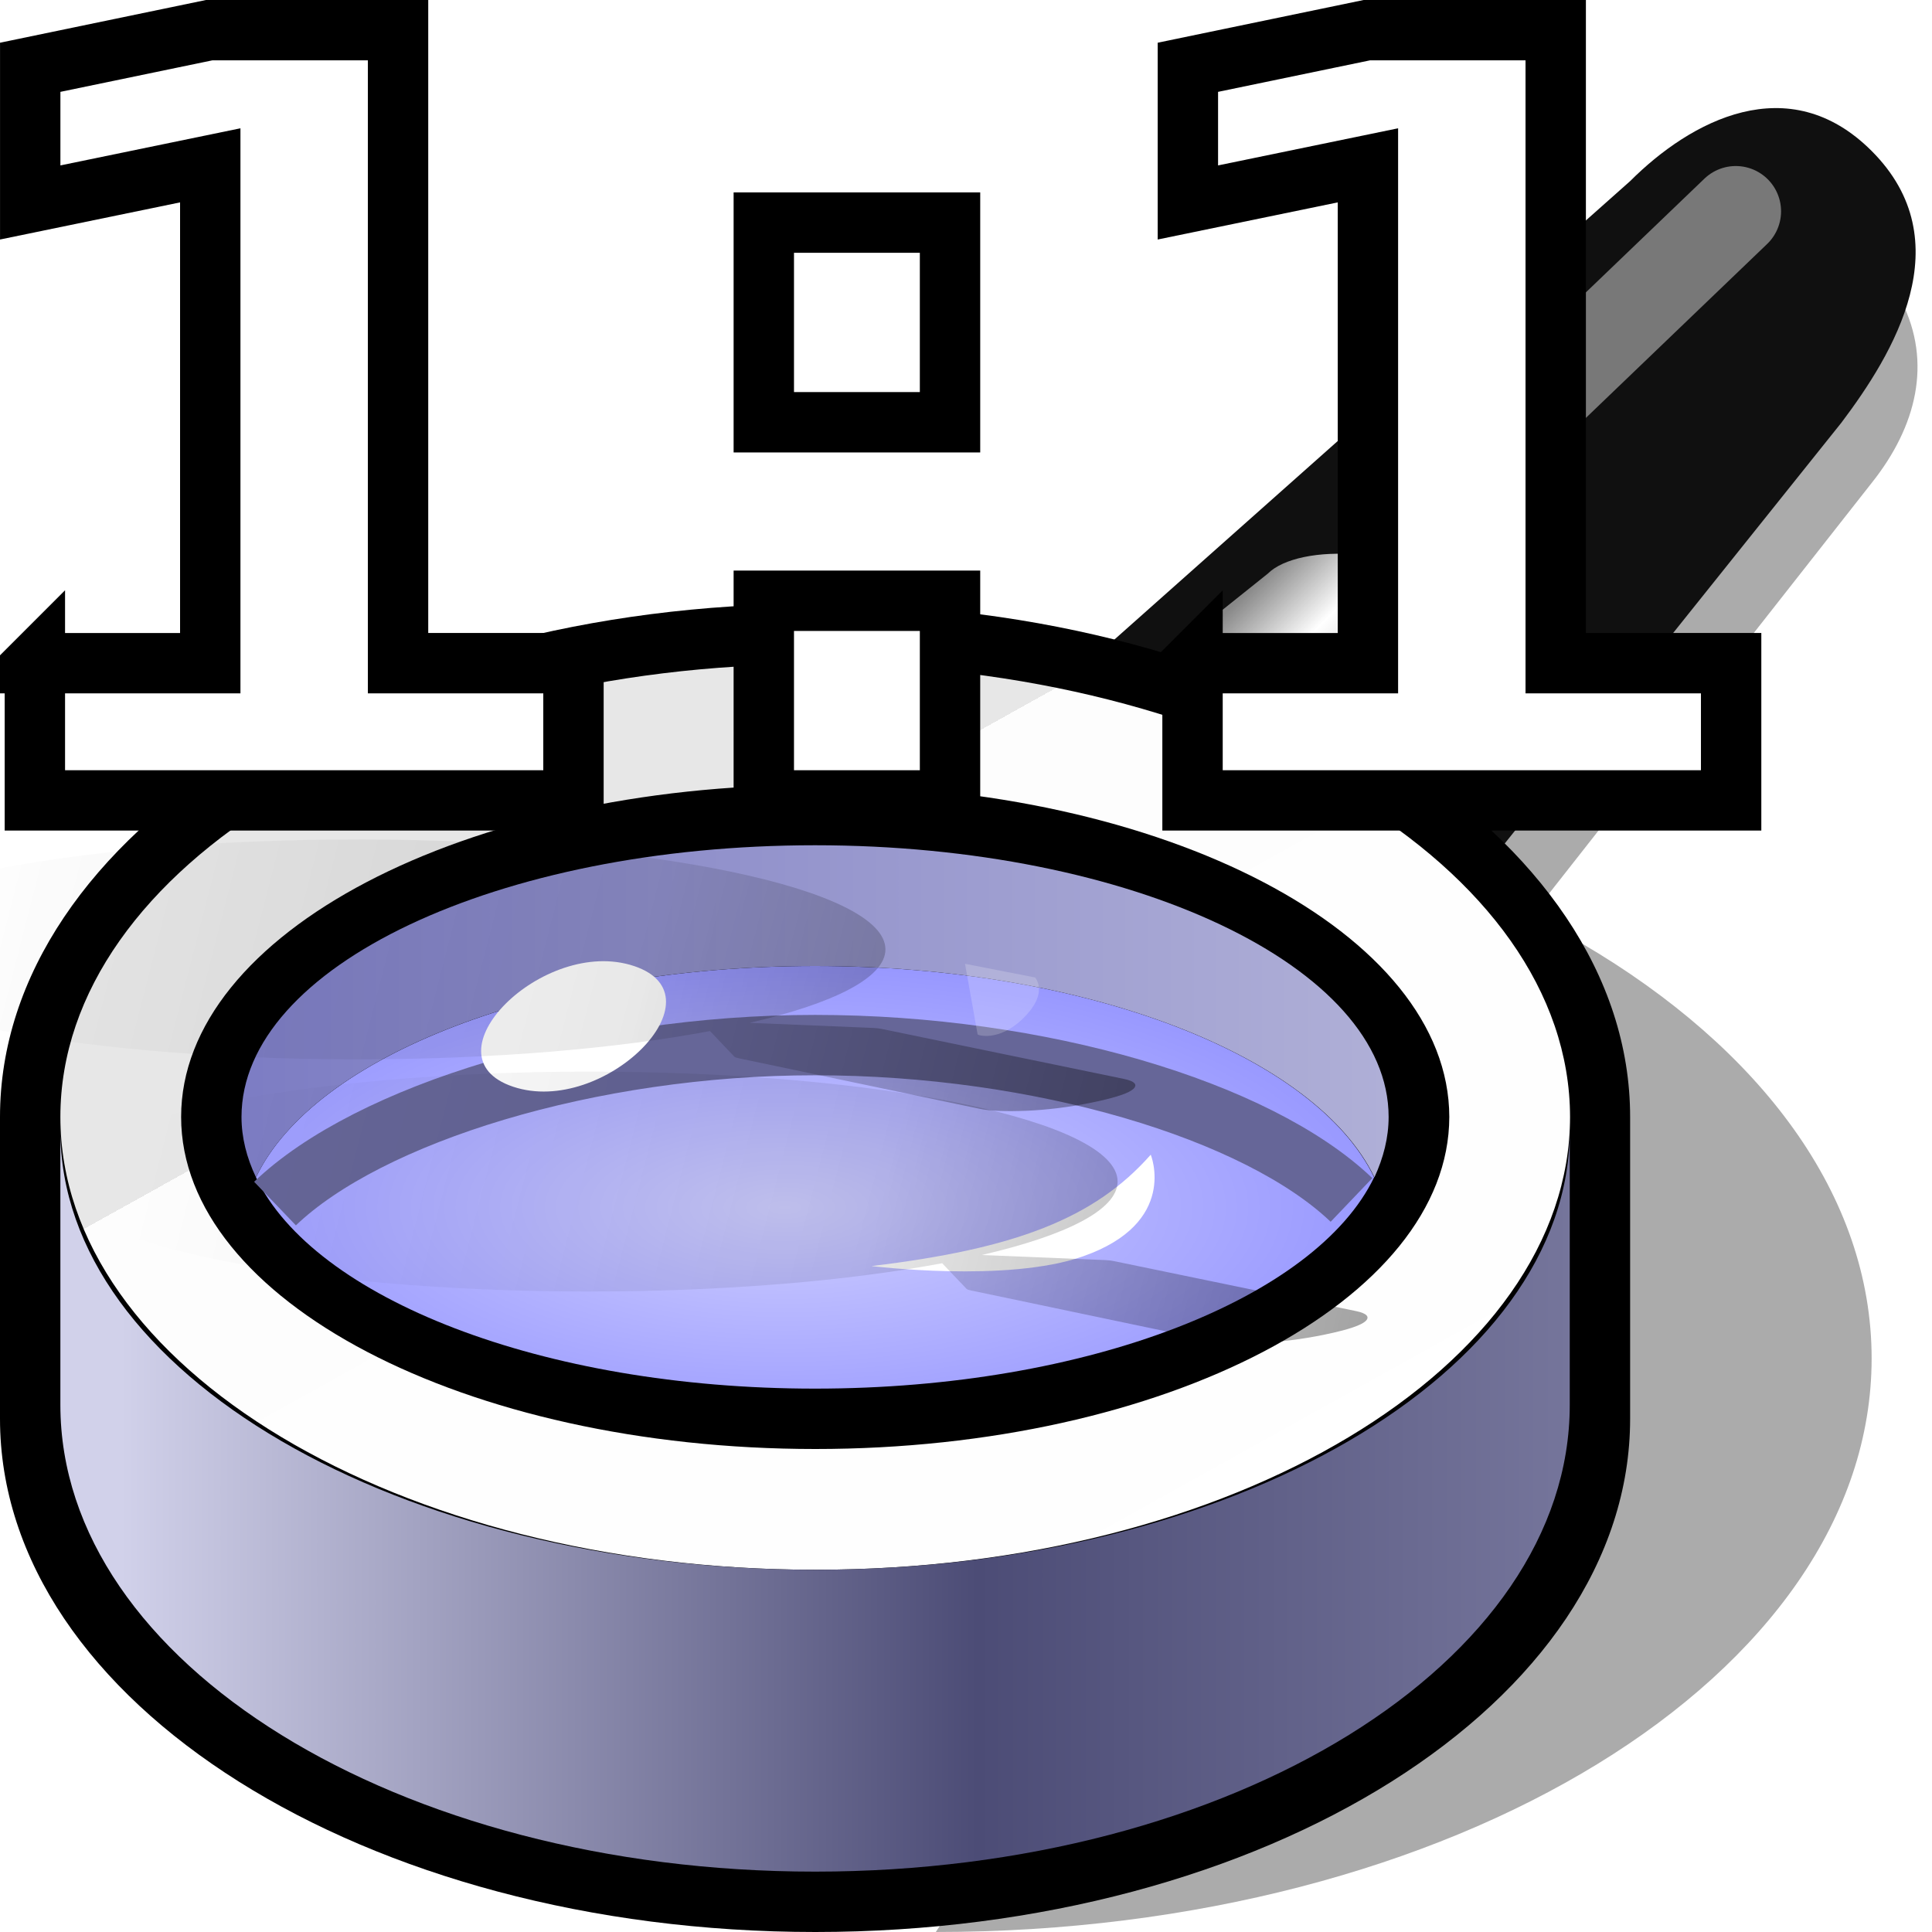<?xml version="1.0" encoding="UTF-8" standalone="no"?>
<svg
   xmlns:dc="http://purl.org/dc/elements/1.1/"
   xmlns:cc="http://creativecommons.org/ns#"
   xmlns:rdf="http://www.w3.org/1999/02/22-rdf-syntax-ns#"
   xmlns:svg="http://www.w3.org/2000/svg"
   xmlns="http://www.w3.org/2000/svg"
   xmlns:xlink="http://www.w3.org/1999/xlink"
   xmlns:sodipodi="http://sodipodi.sourceforge.net/DTD/sodipodi-0.dtd"
   xmlns:inkscape="http://www.inkscape.org/namespaces/inkscape"
   version="1.1"
   width="64"
   height="64"
   color-interpolation="linearRGB"
   id="svg2"
   sodipodi:version="0.32"
   inkscape:version="0.91 r13725"
   sodipodi:docname="zoom-original.svg"
   inkscape:output_extension="org.inkscape.output.svg.inkscape">
  <defs
     id="defs62">
    <inkscape:perspective
       sodipodi:type="inkscape:persp3d"
       inkscape:vp_x="0 : 32 : 1"
       inkscape:vp_y="0 : 1000 : 0"
       inkscape:vp_z="64 : 32 : 1"
       inkscape:persp3d-origin="32 : 21.333333 : 1"
       id="perspective66" />
    <radialGradient
       r="13.258"
       fy="30.146"
       fx="28.284"
       cy="30.146"
       cx="28.284"
       gradientTransform="matrix(1,-4.196543e-16,-3.619011e-17,0.34,1.860387e-15,19.896)"
       gradientUnits="userSpaceOnUse"
       id="radialGradient23432"
       xlink:href="#linearGradient2980"
       inkscape:collect="always" />
    <radialGradient
       r="13.258"
       fy="30.146"
       fx="28.284"
       cy="30.146"
       cx="28.284"
       gradientTransform="matrix(1,0,0,0.34,1.362626e-15,19.896)"
       gradientUnits="userSpaceOnUse"
       id="radialGradient23426"
       xlink:href="#linearGradient2980"
       inkscape:collect="always" />
    <linearGradient
       id="linearGradient2698">
      <stop
         style="stop-color:#555753"
         offset="0"
         id="stop2700" />
      <stop
         id="stop2706"
         offset="0.702"
         style="stop-color:#a3a5a2;stop-opacity:1;" />
      <stop
         style="stop-color:#888a85"
         offset="1"
         id="stop2702" />
    </linearGradient>
    <linearGradient
       id="linearGradient2617">
      <stop
         style="stop-color:#fbfbfa;stop-opacity:1;"
         offset="0"
         id="stop2619" />
      <stop
         style="stop-color:#d3d7cf"
         offset="1"
         id="stop2621" />
    </linearGradient>
    <linearGradient
       id="linearGradient2980"
       inkscape:collect="always">
      <stop
         id="stop2982"
         offset="0"
         style="stop-color:#000000;stop-opacity:1;" />
      <stop
         id="stop2984"
         offset="1"
         style="stop-color:#000000;stop-opacity:0;" />
    </linearGradient>
    <linearGradient
       id="linearGradient4919">
      <stop
         id="stop4921"
         offset="0"
         style="stop-color:#429eff;stop-opacity:1;" />
      <stop
         id="stop4923"
         offset="1"
         style="stop-color:#0044a7;stop-opacity:1;" />
    </linearGradient>
    <linearGradient
       id="linearGradient15493">
      <stop
         id="stop15495"
         offset="0"
         style="stop-color:#eeeeec;stop-opacity:1;" />
      <stop
         id="stop15497"
         offset="1"
         style="stop-color:#ffffff;stop-opacity:1" />
    </linearGradient>
    <linearGradient
       gradientUnits="userSpaceOnUse"
       y2="45.743"
       x2="46.779"
       y1="35.743"
       x1="3.5"
       id="linearGradient3250"
       xlink:href="#linearGradient3244"
       inkscape:collect="always" />
    <linearGradient
       id="linearGradient3244">
      <stop
         id="stop3246"
         offset="0"
         style="stop-color:#000000;stop-opacity:0" />
      <stop
         style="stop-color:#000000;stop-opacity:0;"
         offset="0.081"
         id="stop3274" />
      <stop
         id="stop3276"
         offset="0.615"
         style="stop-color:#000000;stop-opacity:0.247;" />
      <stop
         style="stop-color:#000000;stop-opacity:0.498;"
         offset="0.749"
         id="stop3272" />
      <stop
         id="stop3248"
         offset="1"
         style="stop-color:#000000;stop-opacity:1" />
    </linearGradient>
    <filter
       height="1.767"
       y="-0.384"
       width="1.177"
       x="-0.089"
       id="filter3268"
       inkscape:collect="always">
      <feGaussianBlur
         id="feGaussianBlur3270"
         stdDeviation="1.598"
         inkscape:collect="always" />
    </filter>
    <inkscape:perspective
       id="perspective2530"
       inkscape:persp3d-origin="24 : 16 : 1"
       inkscape:vp_z="48 : 24 : 1"
       inkscape:vp_y="0 : 1000 : 0"
       inkscape:vp_x="0 : 24 : 1"
       sodipodi:type="inkscape:persp3d" />
    <linearGradient
       gradientUnits="userSpaceOnUse"
       y2="45.743"
       x2="46.779"
       y1="35.743"
       x1="3.5"
       id="linearGradient2614"
       xlink:href="#linearGradient3244"
       inkscape:collect="always" />
    <linearGradient
       gradientUnits="userSpaceOnUse"
       y2="28.438"
       x2="21"
       y1="12.562"
       x1="17.25"
       id="linearGradient2849"
       xlink:href="#gradient3"
       inkscape:collect="always" />
    <linearGradient
       id="linearGradient2594">
      <stop
         style="stop-color:#555753"
         offset="0"
         id="stop2596" />
      <stop
         id="stop2598"
         offset="0.702"
         style="stop-color:#a3a5a2;stop-opacity:1;" />
      <stop
         style="stop-color:#888a85"
         offset="1"
         id="stop2600" />
    </linearGradient>
    <linearGradient
       id="linearGradient2585">
      <stop
         style="stop-color:#fbfbfa;stop-opacity:1;"
         offset="0"
         id="stop2587" />
      <stop
         style="stop-color:#d3d7cf"
         offset="1"
         id="stop2589" />
    </linearGradient>
    <linearGradient
       id="linearGradient2576">
      <stop
         id="stop2578"
         offset="0"
         style="stop-color:#429eff;stop-opacity:1;" />
      <stop
         id="stop2580"
         offset="1"
         style="stop-color:#0044a7;stop-opacity:1;" />
    </linearGradient>
    <linearGradient
       id="linearGradient2843">
      <stop
         id="stop2845"
         offset="0"
         style="stop-color:#eeeeec;stop-opacity:1" />
      <stop
         id="stop2847"
         offset="1"
         style="stop-color:white;stop-opacity:1;" />
    </linearGradient>
    <linearGradient
       id="linearGradient2543">
      <stop
         id="stop2545"
         offset="0"
         style="stop-color:#000000;stop-opacity:0" />
      <stop
         style="stop-color:#000000;stop-opacity:0;"
         offset="0.081"
         id="stop2547" />
      <stop
         id="stop2549"
         offset="0.615"
         style="stop-color:#000000;stop-opacity:0.247;" />
      <stop
         style="stop-color:#000000;stop-opacity:0.498;"
         offset="0.749"
         id="stop2551" />
      <stop
         id="stop2553"
         offset="1"
         style="stop-color:#000000;stop-opacity:1" />
    </linearGradient>
    <inkscape:perspective
       id="perspective2540"
       inkscape:persp3d-origin="24 : 16 : 1"
       inkscape:vp_z="48 : 24 : 1"
       inkscape:vp_y="0 : 1000 : 0"
       inkscape:vp_x="0 : 24 : 1"
       sodipodi:type="inkscape:persp3d" />
    <linearGradient
       inkscape:collect="always"
       xlink:href="#linearGradient3244"
       id="linearGradient2655"
       gradientUnits="userSpaceOnUse"
       x1="3.5"
       y1="35.743"
       x2="46.779"
       y2="45.743" />
    <linearGradient
       inkscape:collect="always"
       xlink:href="#gradient3"
       id="linearGradient3433"
       x1="12"
       y1="26.25"
       x2="14.5"
       y2="26.25"
       gradientUnits="userSpaceOnUse" />
    <linearGradient
       inkscape:collect="always"
       xlink:href="#linearGradient3244"
       id="linearGradient2925"
       gradientUnits="userSpaceOnUse"
       x1="3.5"
       y1="35.743"
       x2="46.779"
       y2="45.743" />
    <linearGradient
       inkscape:collect="always"
       xlink:href="#gradient3"
       id="linearGradient2927"
       gradientUnits="userSpaceOnUse"
       x1="17.25"
       y1="12.562"
       x2="21"
       y2="28.438" />
  </defs>
  <sodipodi:namedview
     inkscape:window-height="678"
     inkscape:window-width="955"
     inkscape:pageshadow="2"
     inkscape:pageopacity="0.0"
     guidetolerance="10.0"
     gridtolerance="10.0"
     objecttolerance="10.0"
     borderopacity="1.0"
     bordercolor="#666666"
     pagecolor="#ffffff"
     id="base"
     showgrid="false"
     inkscape:zoom="8"
     inkscape:cx="-2.6618009"
     inkscape:cy="50.17246"
     inkscape:window-x="234"
     inkscape:window-y="47"
     inkscape:current-layer="layer1"
     inkscape:window-maximized="0" />
  <g
     id="g4">
    <path
       style="fill:#000000; fill-opacity:0.329"
       d="M52.42 31.27L31 64C48.12 64 62 55.49 62 45C62 39.6 58.32 34.73 52.43 31.27H52.42z            M48 28L51 30L62 16C63.5 14.12 64 12 63 10L48 28z"
       id="path6" />
    <path
       style="fill:#101010"
       d="M54 6L36 22L49 29L61 14C62.71 11.73 65 8 62 5C59.25 2.25 56 4 54 6z"
       id="path8" />
    <linearGradient
       id="gradient0"
       gradientUnits="userSpaceOnUse"
       x1="41.4"
       y1="19.5"
       x2="48.47"
       y2="26.57">
      <stop
         offset="0"
         stop-color="#888888"
         id="stop11" />
      <stop
         offset="0.25"
         stop-color="#ffffff"
         id="stop13" />
      <stop
         offset="0.75"
         stop-color="#888888"
         id="stop15" />
      <stop
         offset="1"
         stop-color="#888888"
         id="stop17" />
    </linearGradient>
    <path
       style="fill:url(#gradient0)"
       d="M48 27C50 25 50.75 22 48.75 20C46.75 18 43 18 42 19L37 23L48 27z"
       id="path19" />
    <path
       style="fill:#000000"
       d="M27 20C12.09 20 0 27.61 0 37V47C0 56.38 12.09 64 27.01 64C41.92 64 54 56.38 54 47V37C54 27.61 41.9 20 27 20H27z"
       id="path21" />
    <linearGradient
       id="gradient1"
       gradientUnits="userSpaceOnUse"
       x1="105.74"
       y1="-37.06"
       x2="130.73"
       y2="7.84">
      <stop
         offset="0.348"
         stop-color="#e7e7e7"
         id="stop24" />
      <stop
         offset="0"
         stop-color="#fdfdfd"
         id="stop26" />
      <stop
         offset="1"
         stop-color="#ffffff"
         id="stop28" />
    </linearGradient>
    <path
       style="fill:url(#gradient1)"
       d="M27 22C13.19 22 2 28.71 2 37C2 45.28 13.19 52 27.01 52C40.81 52 52 45.28 52.01 37C52 28.71 40.8 22 27 22H27z            M27 26C38.59 26 48 30.92 48.01 37C48 43.07 38.6 48 27.01 48C15.4 48 6 43.07 6 37C6 30.92 15.39 26 27 26H27z"
       id="path30" />
    <radialGradient
       id="gradient2"
       gradientUnits="userSpaceOnUse"
       cx="0"
       cy="0"
       r="64"
       gradientTransform="matrix(0.312,0,0,0.125,26,40)">
      <stop
         offset="0"
         stop-color="#ceceff"
         id="stop33" />
      <stop
         offset="1"
         stop-color="#9898ff"
         id="stop35" />
    </radialGradient>
    <path
       style="fill:url(#gradient2)"
       d="M27 46C36.04 46 43.59 43 45.52 39C43.59 34.99 36.04 32 27 32C17.96 32 10.39 34.99 8.48 39C10.39 43 17.95 46 27 46H27z"
       id="path37" />
    <path
       style="fill:none; stroke:#666698; stroke-width:2"
       d="M9.11 39.87C12.21 36.9 19.54 34.62 27 34.62C34.45 34.62 41.66 36.78 44.77 39.75"
       id="path39" />
    <linearGradient
       id="gradient3"
       gradientUnits="userSpaceOnUse"
       x1="-10.5"
       y1="-64"
       x2="64"
       y2="-64">
      <stop
         offset="0"
         stop-color="#6464ba"
         id="stop42" />
      <stop
         offset="1"
         stop-color="#c7c7e0"
         id="stop44" />
    </linearGradient>
    <path
       style="fill:url(#gradient3)"
       d="M27 28C16.5 28 8 32.02 8 37C8 37.68 8.17 38.35 8.48 39C10.39 34.99 17.95 32 27 32C36.04 32 43.6 34.99 45.53 39C45.83 38.35 46 37.68 46 37C46 32.02 37.49 28 27 28H27z"
       id="path46" />
    <path
       style="fill:#ffffff"
       d="M17 36C20 37 24 33 21 32C18 31 14 35 17 36z            M38.12 38.25C36.25 40.37 33.62 41.37 28.87 41.94C28.87 41.94 33.37 42.5 35.87 41.62C39.05 40.51 38.12 38.25 38.12 38.25z"
       id="path48" />
    <path
       style="fill:none; stroke:#787878; stroke-width:3; stroke-linecap:round"
       d="M48.12 16L57.5 7"
       id="path50" />
    <linearGradient
       id="gradient4"
       gradientUnits="userSpaceOnUse"
       x1="4"
       y1="-64"
       x2="52"
       y2="-64">
      <stop
         offset="0"
         stop-color="#d1d1ea"
         id="stop53" />
      <stop
         offset="0.591"
         stop-color="#4c4c76"
         id="stop55" />
      <stop
         offset="1"
         stop-color="#75759b"
         id="stop57" />
    </linearGradient>
    <path
       style="fill:url(#gradient4)"
       d="M27 52C13.19 52 2 45.48 2 37.45V46.54C2 55.08 13.19 62 27 62C40.82 62 52 55.08 52 46.54V37.45C52 45.48 40.8 52 27 52H27z"
       id="path59" />
  </g>
  <g
     inkscape:groupmode="layer"
     id="layer1"
     inkscape:label="Плюсик">
    <g
       id="g2596"
       transform="translate(-2.978,-2.001)">
      <g
         inkscape:label="Shadow"
         id="layer6">
        <path
           transform="matrix(1,0,0,0.9,1.5,5.331)"
           id="path2462"
           d="M 21,35.743 C 11.34,35.743 3.5,37.556 3.5,39.79 C 3.5,42.024 11.34,43.837 21,43.837 C 25.496,43.837 29.587,43.441 32.688,42.796 L 33.5,43.743 C 33.525,43.764 33.587,43.786 33.656,43.801 L 41.625,45.658 C 41.982,45.74 42.508,45.759 43.156,45.73 C 43.805,45.701 44.568,45.606 45.375,45.419 C 46.176,45.234 46.581,45.07 46.719,44.921 C 46.857,44.772 46.758,44.641 46.406,44.559 L 38.375,42.717 C 38.296,42.699 38.203,42.684 38.094,42.68 L 34,42.493 C 36.79,41.776 38.5,40.83 38.5,39.79 C 38.5,37.556 30.66,35.743 21,35.743 z"
           style="opacity:0.6;fill:url(#linearGradient3250);fill-opacity:1;fill-rule:nonzero;stroke:none;stroke-width:0.677;stroke-linecap:round;stroke-linejoin:round;marker:none;marker-start:none;marker-mid:none;marker-end:none;stroke-miterlimit:4;stroke-dashoffset:0;stroke-opacity:1;visibility:visible;display:inline;overflow:visible;filter:url(#filter3268)" />
      </g>
      <g
         id="g2600"
         inkscape:label="Base"
         style="display:inline" />
      <g
         style="display:inline"
         inkscape:label="Text"
         id="layer5">
        <g
           id="g2637"
           inkscape:label="base"
           style="display:inline"
           transform="translate(-12.265,47.5)" />
        <g
           id="g2708"
           transform="matrix(1.544,0,0,1.536,-85.578,-44.445)">
          <path
             sodipodi:nodetypes="csccc"
             id="path2687"
             d="M 79.567,51.32 C 79.564,51.331 79.861,51.644 79.322,52.185 C 78.783,52.726 78.315,52.559 78.329,52.545 L 78.059,51.024 L 79.567,51.32 z"
             style="opacity:0.192;fill:#ffffff;fill-opacity:1;fill-rule:nonzero;stroke:none;stroke-width:1;stroke-linecap:round;stroke-linejoin:miter;marker:none;marker-start:none;marker-mid:none;marker-end:none;stroke-miterlimit:4;stroke-dashoffset:0;stroke-opacity:1;visibility:visible;display:inline;overflow:visible" />
        </g>
        <g
           transform="translate(-2.905726e-7,1)"
           style="opacity:0.761"
           id="g1399" />
      </g>
    </g>
    <g
       id="g2628"
       inkscape:label="base"
       style="display:inline"
       transform="translate(-22.935,37.808)" />
    <path
       transform="matrix(1,0,0,0.9,-9.169,-4.361)"
       id="path2630"
       d="m 21,35.743 c -9.66,0 -17.5,1.813 -17.5,4.047 0,2.234 7.84,4.047 17.5,4.047 4.496,0 8.587,-0.395 11.688,-1.041 L 33.5,43.743 c 0.025,0.021 0.087,0.043 0.156,0.058 l 7.969,1.857 c 0.357,0.083 0.883,0.101 1.531,0.072 0.649,-0.029 1.412,-0.124 2.219,-0.311 0.801,-0.185 1.206,-0.35 1.344,-0.499 0.138,-0.149 0.039,-0.28 -0.312,-0.361 L 38.375,42.717 c -0.079,-0.018 -0.172,-0.032 -0.281,-0.036 L 34,42.493 c 2.79,-0.717 4.5,-1.663 4.5,-2.703 0,-2.234 -7.84,-4.047 -17.5,-4.047 z"
       style="opacity:0.6;fill:url(#linearGradient2925);fill-opacity:1;fill-rule:nonzero;stroke:none;stroke-width:0.677;marker:none;visibility:visible;display:inline;overflow:visible;filter:url(#filter3268)" />
    <g
       id="g2635"
       transform="matrix(1.544,0,0,1.536,-96.247,-54.137)">
      <path
         sodipodi:nodetypes="csccc"
         id="path2638"
         d="m 79.567,51.32 c -0.003,0.011 0.294,0.324 -0.245,0.865 -0.539,0.541 -1.007,0.374 -0.993,0.36 l -0.269,-1.522 1.508,0.296 z"
         style="opacity:0.192;fill:#ffffff;fill-opacity:1;fill-rule:nonzero;stroke:none;stroke-width:1;marker:none;visibility:visible;display:inline;overflow:visible" />
    </g>
    <g
       style="fill:#000000;fill-opacity:1;stroke:#ffffff;stroke-opacity:1"
       id="g2867"
       transform="matrix(0,1,-1,0,30.331,-10.692)" />
    <g
       style="font-style:normal;font-variant:normal;font-weight:bold;font-stretch:normal;font-size:35px;line-height:124%;font-family:'DejaVu Sans';-inkscape-font-specification:'Sans Bold';letter-spacing:0px;word-spacing:0px;fill:#ffffff;fill-opacity:1;stroke:#000000;stroke-width:2;stroke-linecap:butt;stroke-linejoin:miter;stroke-miterlimit:4;stroke-dasharray:none;stroke-opacity:1"
       id="text3436"
       transform="translate(51.927,-0.36)">
      <path
         d="m -50.773,22.329 5.811,0 0,-16.492 -5.964,1.23 0,-4.478 5.93,-1.23 6.255,0 0,20.969 5.811,0 0,4.546 -17.842,0 0,-4.546 z"
         style="fill:#ffffff;fill-opacity:1;stroke:#000000;stroke-width:2;stroke-miterlimit:4;stroke-dasharray:none;stroke-opacity:1"
         id="path4241"
         inkscape:connector-curvature="0" />
      <path
         d="m -26.625,7.734 6.169,0 0,6.614 -6.169,0 0,-6.614 z m 0,12.527 6.169,0 0,6.614 -6.169,0 0,-6.614 z"
         style="fill:#ffffff;fill-opacity:1;stroke:#000000;stroke-width:2;stroke-miterlimit:4;stroke-dasharray:none;stroke-opacity:1"
         id="path4243"
         inkscape:connector-curvature="0" />
      <path
         d="m -12.424,22.329 5.811,0 0,-16.492 -5.964,1.23 0,-4.478 5.93,-1.23 6.255,0 0,20.969 5.811,0 0,4.546 -17.842,0 0,-4.546 z"
         style="fill:#ffffff;fill-opacity:1;stroke:#000000;stroke-width:2;stroke-miterlimit:4;stroke-dasharray:none;stroke-opacity:1"
         id="path4245"
         inkscape:connector-curvature="0" />
    </g>
  </g>
</svg>
